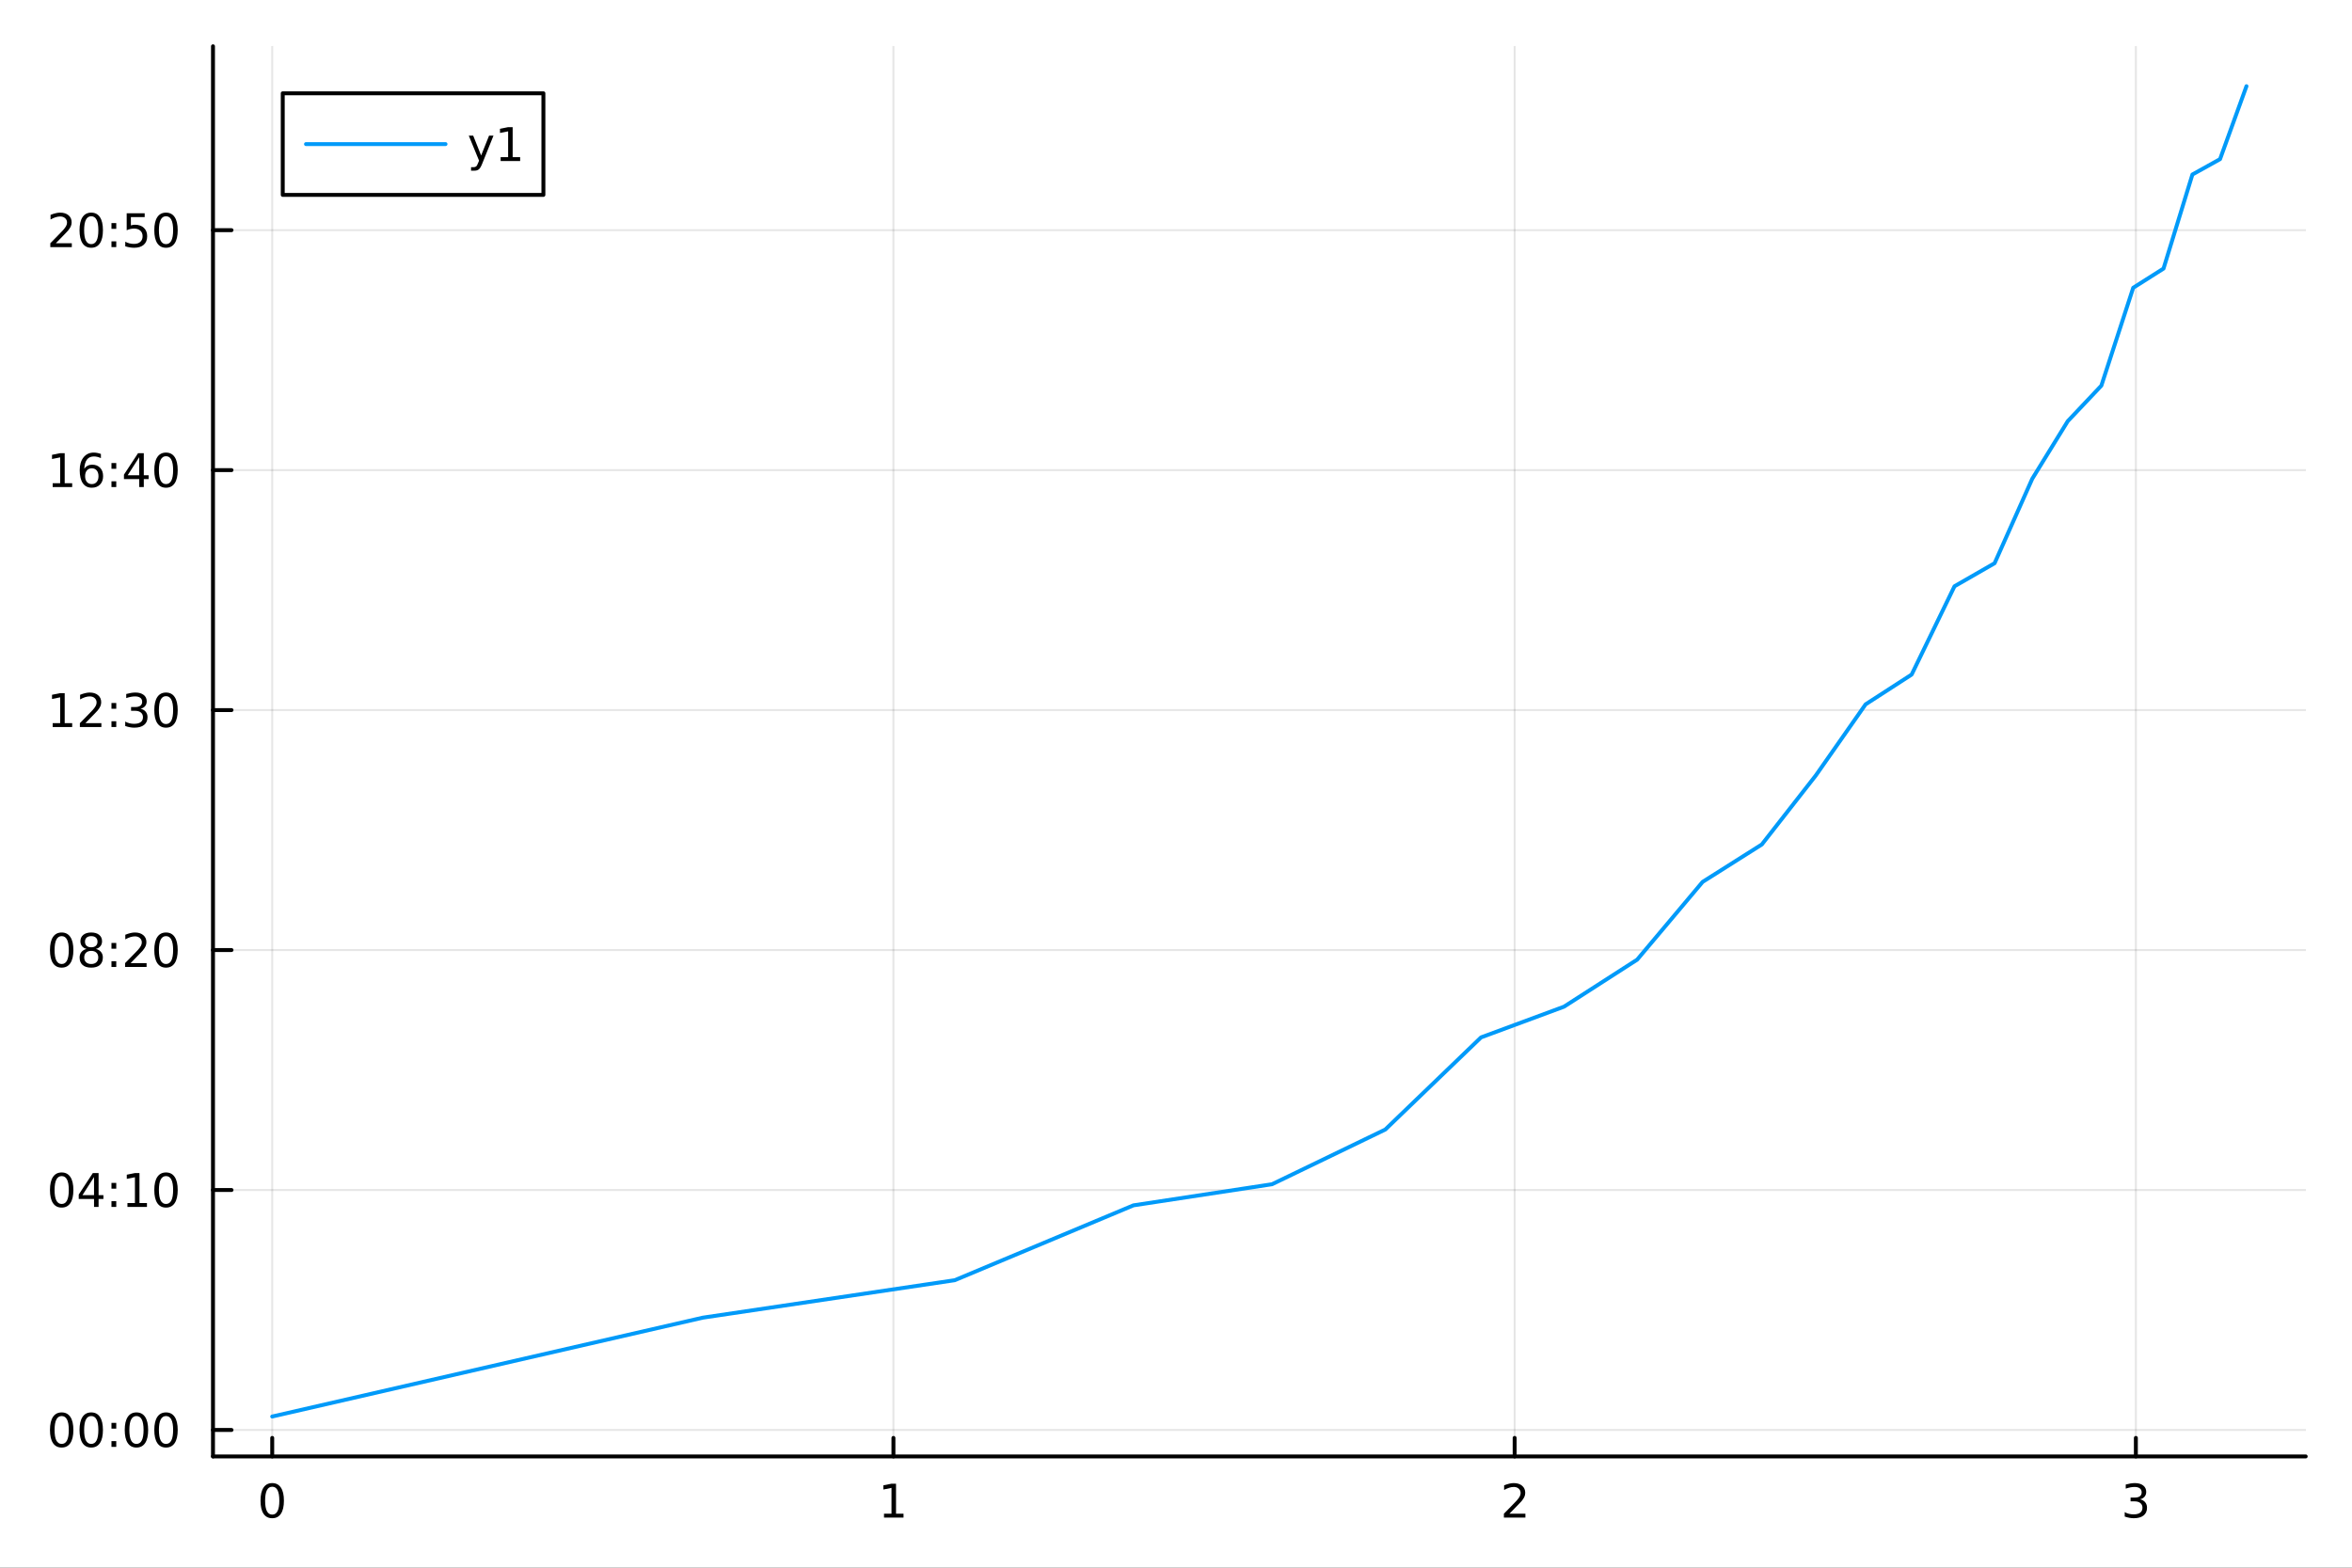 <?xml version="1.0" encoding="utf-8"?>
<svg xmlns="http://www.w3.org/2000/svg" xmlns:xlink="http://www.w3.org/1999/xlink" width="600" height="400" viewBox="0 0 2400 1600">
<rect x="0" y="0" width="2400" height="1600" fill="#333333" stroke="none"/>
<defs>
  <clipPath id="clip950">
    <rect x="0" y="0" width="2400" height="1600"/>
  </clipPath>
</defs>
<path clip-path="url(#clip950)" d="M0 1600 L2400 1600 L2400 0 L0 0  Z" fill="#ffffff" fill-rule="evenodd" fill-opacity="1"/>
<defs>
  <clipPath id="clip951">
    <rect x="480" y="0" width="1681" height="1600"/>
  </clipPath>
</defs>
<path clip-path="url(#clip950)" d="M217.339 1486.45 L2352.76 1486.45 L2352.76 47.244 L217.339 47.244  Z" fill="#ffffff" fill-rule="evenodd" fill-opacity="1"/>
<defs>
  <clipPath id="clip952">
    <rect x="217" y="47" width="2136" height="1440"/>
  </clipPath>
</defs>
<polyline clip-path="url(#clip952)" style="stroke:#000000; stroke-linecap:round; stroke-linejoin:round; stroke-width:2; stroke-opacity:0.1; fill:none" points="277.775,1486.45 277.775,47.244 "/>
<polyline clip-path="url(#clip952)" style="stroke:#000000; stroke-linecap:round; stroke-linejoin:round; stroke-width:2; stroke-opacity:0.1; fill:none" points="911.668,1486.45 911.668,47.244 "/>
<polyline clip-path="url(#clip952)" style="stroke:#000000; stroke-linecap:round; stroke-linejoin:round; stroke-width:2; stroke-opacity:0.1; fill:none" points="1545.56,1486.45 1545.56,47.244 "/>
<polyline clip-path="url(#clip952)" style="stroke:#000000; stroke-linecap:round; stroke-linejoin:round; stroke-width:2; stroke-opacity:0.1; fill:none" points="2179.45,1486.45 2179.45,47.244 "/>
<polyline clip-path="url(#clip952)" style="stroke:#000000; stroke-linecap:round; stroke-linejoin:round; stroke-width:2; stroke-opacity:0.1; fill:none" points="217.339,1459.43 2352.76,1459.43 "/>
<polyline clip-path="url(#clip952)" style="stroke:#000000; stroke-linecap:round; stroke-linejoin:round; stroke-width:2; stroke-opacity:0.1; fill:none" points="217.339,1214.53 2352.76,1214.53 "/>
<polyline clip-path="url(#clip952)" style="stroke:#000000; stroke-linecap:round; stroke-linejoin:round; stroke-width:2; stroke-opacity:0.1; fill:none" points="217.339,969.625 2352.76,969.625 "/>
<polyline clip-path="url(#clip952)" style="stroke:#000000; stroke-linecap:round; stroke-linejoin:round; stroke-width:2; stroke-opacity:0.1; fill:none" points="217.339,724.723 2352.76,724.723 "/>
<polyline clip-path="url(#clip952)" style="stroke:#000000; stroke-linecap:round; stroke-linejoin:round; stroke-width:2; stroke-opacity:0.1; fill:none" points="217.339,479.82 2352.76,479.82 "/>
<polyline clip-path="url(#clip952)" style="stroke:#000000; stroke-linecap:round; stroke-linejoin:round; stroke-width:2; stroke-opacity:0.1; fill:none" points="217.339,234.918 2352.76,234.918 "/>
<polyline clip-path="url(#clip950)" style="stroke:#000000; stroke-linecap:round; stroke-linejoin:round; stroke-width:4; stroke-opacity:1; fill:none" points="217.339,1486.45 2352.76,1486.45 "/>
<polyline clip-path="url(#clip950)" style="stroke:#000000; stroke-linecap:round; stroke-linejoin:round; stroke-width:4; stroke-opacity:1; fill:none" points="277.775,1486.45 277.775,1467.55 "/>
<polyline clip-path="url(#clip950)" style="stroke:#000000; stroke-linecap:round; stroke-linejoin:round; stroke-width:4; stroke-opacity:1; fill:none" points="911.668,1486.45 911.668,1467.55 "/>
<polyline clip-path="url(#clip950)" style="stroke:#000000; stroke-linecap:round; stroke-linejoin:round; stroke-width:4; stroke-opacity:1; fill:none" points="1545.56,1486.45 1545.56,1467.55 "/>
<polyline clip-path="url(#clip950)" style="stroke:#000000; stroke-linecap:round; stroke-linejoin:round; stroke-width:4; stroke-opacity:1; fill:none" points="2179.45,1486.45 2179.45,1467.55 "/>
<path clip-path="url(#clip950)" d="M277.775 1517.37 Q274.164 1517.37 272.335 1520.93 Q270.53 1524.47 270.53 1531.6 Q270.53 1538.71 272.335 1542.27 Q274.164 1545.82 277.775 1545.82 Q281.409 1545.82 283.215 1542.27 Q285.043 1538.71 285.043 1531.6 Q285.043 1524.47 283.215 1520.93 Q281.409 1517.37 277.775 1517.37 M277.775 1513.66 Q283.585 1513.66 286.641 1518.27 Q289.719 1522.85 289.719 1531.6 Q289.719 1540.33 286.641 1544.94 Q283.585 1549.52 277.775 1549.52 Q271.965 1549.52 268.886 1544.94 Q265.831 1540.33 265.831 1531.6 Q265.831 1522.85 268.886 1518.27 Q271.965 1513.66 277.775 1513.66 Z" fill="#000000" fill-rule="nonzero" fill-opacity="1" /><path clip-path="url(#clip950)" d="M902.05 1544.91 L909.688 1544.91 L909.688 1518.55 L901.378 1520.21 L901.378 1515.95 L909.642 1514.29 L914.318 1514.29 L914.318 1544.91 L921.957 1544.91 L921.957 1548.85 L902.05 1548.85 L902.05 1544.91 Z" fill="#000000" fill-rule="nonzero" fill-opacity="1" /><path clip-path="url(#clip950)" d="M1540.21 1544.91 L1556.53 1544.91 L1556.53 1548.85 L1534.59 1548.85 L1534.59 1544.91 Q1537.25 1542.16 1541.83 1537.53 Q1546.44 1532.88 1547.62 1531.53 Q1549.87 1529.01 1550.75 1527.27 Q1551.65 1525.51 1551.65 1523.82 Q1551.65 1521.07 1549.7 1519.33 Q1547.78 1517.6 1544.68 1517.6 Q1542.48 1517.6 1540.03 1518.36 Q1537.6 1519.13 1534.82 1520.68 L1534.82 1515.95 Q1537.64 1514.82 1540.1 1514.24 Q1542.55 1513.66 1544.59 1513.66 Q1549.96 1513.66 1553.15 1516.35 Q1556.35 1519.03 1556.35 1523.52 Q1556.35 1525.65 1555.54 1527.57 Q1554.75 1529.47 1552.64 1532.07 Q1552.06 1532.74 1548.96 1535.95 Q1545.86 1539.15 1540.21 1544.91 Z" fill="#000000" fill-rule="nonzero" fill-opacity="1" /><path clip-path="url(#clip950)" d="M2183.7 1530.21 Q2187.06 1530.93 2188.93 1533.2 Q2190.83 1535.47 2190.83 1538.8 Q2190.83 1543.92 2187.31 1546.72 Q2183.79 1549.52 2177.31 1549.52 Q2175.14 1549.52 2172.82 1549.08 Q2170.53 1548.66 2168.08 1547.81 L2168.08 1543.29 Q2170.02 1544.43 2172.33 1545.01 Q2174.65 1545.58 2177.17 1545.58 Q2181.57 1545.58 2183.86 1543.85 Q2186.18 1542.11 2186.18 1538.8 Q2186.18 1535.75 2184.02 1534.03 Q2181.89 1532.3 2178.08 1532.3 L2174.05 1532.3 L2174.05 1528.45 L2178.26 1528.45 Q2181.71 1528.45 2183.54 1527.09 Q2185.37 1525.7 2185.37 1523.11 Q2185.37 1520.45 2183.47 1519.03 Q2181.59 1517.6 2178.08 1517.6 Q2176.15 1517.6 2173.95 1518.01 Q2171.76 1518.43 2169.12 1519.31 L2169.12 1515.14 Q2171.78 1514.4 2174.09 1514.03 Q2176.43 1513.66 2178.49 1513.66 Q2183.82 1513.66 2186.92 1516.09 Q2190.02 1518.5 2190.02 1522.62 Q2190.02 1525.49 2188.38 1527.48 Q2186.73 1529.45 2183.7 1530.21 Z" fill="#000000" fill-rule="nonzero" fill-opacity="1" /><polyline clip-path="url(#clip950)" style="stroke:#000000; stroke-linecap:round; stroke-linejoin:round; stroke-width:4; stroke-opacity:1; fill:none" points="217.339,1486.45 217.339,47.244 "/>
<polyline clip-path="url(#clip950)" style="stroke:#000000; stroke-linecap:round; stroke-linejoin:round; stroke-width:4; stroke-opacity:1; fill:none" points="217.339,1459.43 236.236,1459.43 "/>
<polyline clip-path="url(#clip950)" style="stroke:#000000; stroke-linecap:round; stroke-linejoin:round; stroke-width:4; stroke-opacity:1; fill:none" points="217.339,1214.53 236.236,1214.53 "/>
<polyline clip-path="url(#clip950)" style="stroke:#000000; stroke-linecap:round; stroke-linejoin:round; stroke-width:4; stroke-opacity:1; fill:none" points="217.339,969.625 236.236,969.625 "/>
<polyline clip-path="url(#clip950)" style="stroke:#000000; stroke-linecap:round; stroke-linejoin:round; stroke-width:4; stroke-opacity:1; fill:none" points="217.339,724.723 236.236,724.723 "/>
<polyline clip-path="url(#clip950)" style="stroke:#000000; stroke-linecap:round; stroke-linejoin:round; stroke-width:4; stroke-opacity:1; fill:none" points="217.339,479.82 236.236,479.82 "/>
<polyline clip-path="url(#clip950)" style="stroke:#000000; stroke-linecap:round; stroke-linejoin:round; stroke-width:4; stroke-opacity:1; fill:none" points="217.339,234.918 236.236,234.918 "/>
<path clip-path="url(#clip950)" d="M62.937 1445.23 Q59.325 1445.23 57.497 1448.79 Q55.691 1452.34 55.691 1459.46 Q55.691 1466.57 57.497 1470.14 Q59.325 1473.68 62.937 1473.68 Q66.571 1473.68 68.376 1470.14 Q70.205 1466.57 70.205 1459.46 Q70.205 1452.34 68.376 1448.79 Q66.571 1445.23 62.937 1445.23 M62.937 1441.53 Q68.747 1441.53 71.802 1446.13 Q74.881 1450.72 74.881 1459.46 Q74.881 1468.19 71.802 1472.8 Q68.747 1477.38 62.937 1477.38 Q57.126 1477.38 54.048 1472.8 Q50.992 1468.19 50.992 1459.46 Q50.992 1450.72 54.048 1446.13 Q57.126 1441.53 62.937 1441.53 Z" fill="#000000" fill-rule="nonzero" fill-opacity="1" /><path clip-path="url(#clip950)" d="M93.098 1445.23 Q89.487 1445.23 87.659 1448.79 Q85.853 1452.34 85.853 1459.46 Q85.853 1466.57 87.659 1470.14 Q89.487 1473.68 93.098 1473.68 Q96.733 1473.68 98.538 1470.14 Q100.367 1466.57 100.367 1459.46 Q100.367 1452.34 98.538 1448.79 Q96.733 1445.23 93.098 1445.23 M93.098 1441.53 Q98.909 1441.53 101.964 1446.13 Q105.043 1450.72 105.043 1459.46 Q105.043 1468.19 101.964 1472.8 Q98.909 1477.38 93.098 1477.38 Q87.288 1477.38 84.21 1472.8 Q81.154 1468.19 81.154 1459.46 Q81.154 1450.72 84.21 1446.13 Q87.288 1441.53 93.098 1441.53 Z" fill="#000000" fill-rule="nonzero" fill-opacity="1" /><path clip-path="url(#clip950)" d="M113.746 1470.83 L118.631 1470.83 L118.631 1476.71 L113.746 1476.71 L113.746 1470.83 M113.746 1452.2 L118.631 1452.2 L118.631 1458.08 L113.746 1458.08 L113.746 1452.2 Z" fill="#000000" fill-rule="nonzero" fill-opacity="1" /><path clip-path="url(#clip950)" d="M139.232 1445.23 Q135.621 1445.23 133.793 1448.79 Q131.987 1452.34 131.987 1459.46 Q131.987 1466.57 133.793 1470.14 Q135.621 1473.68 139.232 1473.68 Q142.867 1473.68 144.672 1470.14 Q146.501 1466.57 146.501 1459.46 Q146.501 1452.34 144.672 1448.79 Q142.867 1445.23 139.232 1445.23 M139.232 1441.53 Q145.043 1441.53 148.098 1446.13 Q151.177 1450.72 151.177 1459.46 Q151.177 1468.19 148.098 1472.8 Q145.043 1477.38 139.232 1477.38 Q133.422 1477.38 130.344 1472.8 Q127.288 1468.19 127.288 1459.46 Q127.288 1450.72 130.344 1446.13 Q133.422 1441.53 139.232 1441.53 Z" fill="#000000" fill-rule="nonzero" fill-opacity="1" /><path clip-path="url(#clip950)" d="M169.394 1445.23 Q165.783 1445.23 163.954 1448.79 Q162.149 1452.34 162.149 1459.46 Q162.149 1466.57 163.954 1470.14 Q165.783 1473.68 169.394 1473.68 Q173.029 1473.68 174.834 1470.14 Q176.663 1466.57 176.663 1459.46 Q176.663 1452.34 174.834 1448.79 Q173.029 1445.23 169.394 1445.23 M169.394 1441.53 Q175.204 1441.53 178.26 1446.13 Q181.339 1450.72 181.339 1459.46 Q181.339 1468.19 178.26 1472.8 Q175.204 1477.38 169.394 1477.38 Q163.584 1477.38 160.505 1472.8 Q157.45 1468.19 157.45 1459.46 Q157.45 1450.72 160.505 1446.13 Q163.584 1441.53 169.394 1441.53 Z" fill="#000000" fill-rule="nonzero" fill-opacity="1" /><path clip-path="url(#clip950)" d="M62.937 1200.33 Q59.325 1200.33 57.497 1203.89 Q55.691 1207.43 55.691 1214.56 Q55.691 1221.67 57.497 1225.23 Q59.325 1228.78 62.937 1228.78 Q66.571 1228.78 68.376 1225.23 Q70.205 1221.67 70.205 1214.56 Q70.205 1207.43 68.376 1203.89 Q66.571 1200.33 62.937 1200.33 M62.937 1196.62 Q68.747 1196.62 71.802 1201.23 Q74.881 1205.81 74.881 1214.56 Q74.881 1223.29 71.802 1227.9 Q68.747 1232.48 62.937 1232.48 Q57.126 1232.48 54.048 1227.9 Q50.992 1223.29 50.992 1214.56 Q50.992 1205.81 54.048 1201.23 Q57.126 1196.62 62.937 1196.62 Z" fill="#000000" fill-rule="nonzero" fill-opacity="1" /><path clip-path="url(#clip950)" d="M95.946 1201.32 L84.14 1219.77 L95.946 1219.77 L95.946 1201.32 M94.719 1197.25 L100.598 1197.25 L100.598 1219.77 L105.529 1219.77 L105.529 1223.66 L100.598 1223.66 L100.598 1231.81 L95.946 1231.81 L95.946 1223.66 L80.344 1223.66 L80.344 1219.15 L94.719 1197.25 Z" fill="#000000" fill-rule="nonzero" fill-opacity="1" /><path clip-path="url(#clip950)" d="M113.746 1225.93 L118.631 1225.93 L118.631 1231.81 L113.746 1231.81 L113.746 1225.93 M113.746 1207.29 L118.631 1207.29 L118.631 1213.17 L113.746 1213.17 L113.746 1207.29 Z" fill="#000000" fill-rule="nonzero" fill-opacity="1" /><path clip-path="url(#clip950)" d="M130.043 1227.87 L137.681 1227.87 L137.681 1201.51 L129.371 1203.17 L129.371 1198.91 L137.635 1197.25 L142.311 1197.25 L142.311 1227.87 L149.95 1227.87 L149.95 1231.81 L130.043 1231.81 L130.043 1227.87 Z" fill="#000000" fill-rule="nonzero" fill-opacity="1" /><path clip-path="url(#clip950)" d="M169.394 1200.33 Q165.783 1200.33 163.954 1203.89 Q162.149 1207.43 162.149 1214.56 Q162.149 1221.67 163.954 1225.23 Q165.783 1228.78 169.394 1228.78 Q173.029 1228.78 174.834 1225.23 Q176.663 1221.67 176.663 1214.56 Q176.663 1207.43 174.834 1203.89 Q173.029 1200.33 169.394 1200.33 M169.394 1196.62 Q175.204 1196.62 178.26 1201.23 Q181.339 1205.81 181.339 1214.56 Q181.339 1223.29 178.26 1227.9 Q175.204 1232.48 169.394 1232.48 Q163.584 1232.48 160.505 1227.9 Q157.45 1223.29 157.45 1214.56 Q157.45 1205.81 160.505 1201.23 Q163.584 1196.62 169.394 1196.62 Z" fill="#000000" fill-rule="nonzero" fill-opacity="1" /><path clip-path="url(#clip950)" d="M62.937 955.424 Q59.325 955.424 57.497 958.989 Q55.691 962.53 55.691 969.66 Q55.691 976.766 57.497 980.331 Q59.325 983.873 62.937 983.873 Q66.571 983.873 68.376 980.331 Q70.205 976.766 70.205 969.66 Q70.205 962.53 68.376 958.989 Q66.571 955.424 62.937 955.424 M62.937 951.72 Q68.747 951.72 71.802 956.327 Q74.881 960.91 74.881 969.66 Q74.881 978.387 71.802 982.993 Q68.747 987.577 62.937 987.577 Q57.126 987.577 54.048 982.993 Q50.992 978.387 50.992 969.66 Q50.992 960.91 54.048 956.327 Q57.126 951.72 62.937 951.72 Z" fill="#000000" fill-rule="nonzero" fill-opacity="1" /><path clip-path="url(#clip950)" d="M93.098 970.493 Q89.765 970.493 87.844 972.276 Q85.946 974.058 85.946 977.183 Q85.946 980.308 87.844 982.09 Q89.765 983.873 93.098 983.873 Q96.432 983.873 98.353 982.09 Q100.274 980.285 100.274 977.183 Q100.274 974.058 98.353 972.276 Q96.455 970.493 93.098 970.493 M88.422 968.503 Q85.413 967.762 83.723 965.702 Q82.057 963.641 82.057 960.679 Q82.057 956.535 84.997 954.128 Q87.96 951.72 93.098 951.72 Q98.26 951.72 101.2 954.128 Q104.14 956.535 104.14 960.679 Q104.14 963.641 102.45 965.702 Q100.784 967.762 97.797 968.503 Q101.177 969.29 103.052 971.581 Q104.95 973.873 104.95 977.183 Q104.95 982.206 101.871 984.891 Q98.816 987.577 93.098 987.577 Q87.381 987.577 84.302 984.891 Q81.247 982.206 81.247 977.183 Q81.247 973.873 83.145 971.581 Q85.043 969.29 88.422 968.503 M86.71 961.118 Q86.71 963.804 88.376 965.308 Q90.066 966.813 93.098 966.813 Q96.108 966.813 97.797 965.308 Q99.51 963.804 99.51 961.118 Q99.51 958.433 97.797 956.929 Q96.108 955.424 93.098 955.424 Q90.066 955.424 88.376 956.929 Q86.71 958.433 86.71 961.118 Z" fill="#000000" fill-rule="nonzero" fill-opacity="1" /><path clip-path="url(#clip950)" d="M113.746 981.026 L118.631 981.026 L118.631 986.905 L113.746 986.905 L113.746 981.026 M113.746 962.391 L118.631 962.391 L118.631 968.271 L113.746 968.271 L113.746 962.391 Z" fill="#000000" fill-rule="nonzero" fill-opacity="1" /><path clip-path="url(#clip950)" d="M133.26 982.97 L149.58 982.97 L149.58 986.905 L127.635 986.905 L127.635 982.97 Q130.297 980.215 134.881 975.586 Q139.487 970.933 140.668 969.591 Q142.913 967.067 143.793 965.331 Q144.695 963.572 144.695 961.882 Q144.695 959.128 142.751 957.392 Q140.83 955.655 137.728 955.655 Q135.529 955.655 133.075 956.419 Q130.644 957.183 127.867 958.734 L127.867 954.012 Q130.691 952.878 133.144 952.299 Q135.598 951.72 137.635 951.72 Q143.006 951.72 146.2 954.405 Q149.394 957.091 149.394 961.581 Q149.394 963.711 148.584 965.632 Q147.797 967.53 145.691 970.123 Q145.112 970.794 142.01 974.012 Q138.908 977.206 133.26 982.97 Z" fill="#000000" fill-rule="nonzero" fill-opacity="1" /><path clip-path="url(#clip950)" d="M169.394 955.424 Q165.783 955.424 163.954 958.989 Q162.149 962.53 162.149 969.66 Q162.149 976.766 163.954 980.331 Q165.783 983.873 169.394 983.873 Q173.029 983.873 174.834 980.331 Q176.663 976.766 176.663 969.66 Q176.663 962.53 174.834 958.989 Q173.029 955.424 169.394 955.424 M169.394 951.72 Q175.204 951.72 178.26 956.327 Q181.339 960.91 181.339 969.66 Q181.339 978.387 178.26 982.993 Q175.204 987.577 169.394 987.577 Q163.584 987.577 160.505 982.993 Q157.45 978.387 157.45 969.66 Q157.45 960.91 160.505 956.327 Q163.584 951.72 169.394 951.72 Z" fill="#000000" fill-rule="nonzero" fill-opacity="1" /><path clip-path="url(#clip950)" d="M53.747 738.068 L61.386 738.068 L61.386 711.702 L53.075 713.369 L53.075 709.109 L61.339 707.443 L66.015 707.443 L66.015 738.068 L73.654 738.068 L73.654 742.003 L53.747 742.003 L53.747 738.068 Z" fill="#000000" fill-rule="nonzero" fill-opacity="1" /><path clip-path="url(#clip950)" d="M87.126 738.068 L103.446 738.068 L103.446 742.003 L81.501 742.003 L81.501 738.068 Q84.163 735.313 88.747 730.683 Q93.353 726.031 94.534 724.688 Q96.779 722.165 97.659 720.429 Q98.561 718.67 98.561 716.98 Q98.561 714.225 96.617 712.489 Q94.696 710.753 91.594 710.753 Q89.395 710.753 86.941 711.517 Q84.51 712.281 81.733 713.832 L81.733 709.109 Q84.557 707.975 87.01 707.396 Q89.464 706.818 91.501 706.818 Q96.871 706.818 100.066 709.503 Q103.26 712.188 103.26 716.679 Q103.26 718.808 102.45 720.73 Q101.663 722.628 99.557 725.22 Q98.978 725.892 95.876 729.109 Q92.774 732.304 87.126 738.068 Z" fill="#000000" fill-rule="nonzero" fill-opacity="1" /><path clip-path="url(#clip950)" d="M113.746 736.123 L118.631 736.123 L118.631 742.003 L113.746 742.003 L113.746 736.123 M113.746 717.489 L118.631 717.489 L118.631 723.369 L113.746 723.369 L113.746 717.489 Z" fill="#000000" fill-rule="nonzero" fill-opacity="1" /><path clip-path="url(#clip950)" d="M143.399 723.369 Q146.756 724.086 148.63 726.355 Q150.529 728.623 150.529 731.957 Q150.529 737.072 147.01 739.873 Q143.492 742.674 137.01 742.674 Q134.834 742.674 132.519 742.234 Q130.228 741.818 127.774 740.961 L127.774 736.447 Q129.719 737.581 132.033 738.16 Q134.348 738.739 136.871 738.739 Q141.269 738.739 143.561 737.003 Q145.876 735.267 145.876 731.957 Q145.876 728.901 143.723 727.188 Q141.593 725.452 137.774 725.452 L133.746 725.452 L133.746 721.609 L137.959 721.609 Q141.408 721.609 143.237 720.244 Q145.066 718.855 145.066 716.262 Q145.066 713.6 143.168 712.188 Q141.293 710.753 137.774 710.753 Q135.853 710.753 133.654 711.17 Q131.455 711.586 128.816 712.466 L128.816 708.299 Q131.478 707.558 133.793 707.188 Q136.131 706.818 138.191 706.818 Q143.515 706.818 146.617 709.248 Q149.718 711.656 149.718 715.776 Q149.718 718.646 148.075 720.637 Q146.431 722.605 143.399 723.369 Z" fill="#000000" fill-rule="nonzero" fill-opacity="1" /><path clip-path="url(#clip950)" d="M169.394 710.521 Q165.783 710.521 163.954 714.086 Q162.149 717.628 162.149 724.757 Q162.149 731.864 163.954 735.429 Q165.783 738.97 169.394 738.97 Q173.029 738.97 174.834 735.429 Q176.663 731.864 176.663 724.757 Q176.663 717.628 174.834 714.086 Q173.029 710.521 169.394 710.521 M169.394 706.818 Q175.204 706.818 178.26 711.424 Q181.339 716.008 181.339 724.757 Q181.339 733.484 178.26 738.091 Q175.204 742.674 169.394 742.674 Q163.584 742.674 160.505 738.091 Q157.45 733.484 157.45 724.757 Q157.45 716.008 160.505 711.424 Q163.584 706.818 169.394 706.818 Z" fill="#000000" fill-rule="nonzero" fill-opacity="1" /><path clip-path="url(#clip950)" d="M53.747 493.165 L61.386 493.165 L61.386 466.8 L53.075 468.466 L53.075 464.207 L61.339 462.54 L66.015 462.54 L66.015 493.165 L73.654 493.165 L73.654 497.1 L53.747 497.1 L53.747 493.165 Z" fill="#000000" fill-rule="nonzero" fill-opacity="1" /><path clip-path="url(#clip950)" d="M93.677 477.957 Q90.529 477.957 88.677 480.11 Q86.848 482.262 86.848 486.012 Q86.848 489.739 88.677 491.915 Q90.529 494.068 93.677 494.068 Q96.825 494.068 98.654 491.915 Q100.506 489.739 100.506 486.012 Q100.506 482.262 98.654 480.11 Q96.825 477.957 93.677 477.957 M102.959 463.304 L102.959 467.563 Q101.2 466.73 99.395 466.29 Q97.612 465.85 95.853 465.85 Q91.223 465.85 88.77 468.975 Q86.339 472.1 85.992 478.42 Q87.358 476.406 89.418 475.341 Q91.478 474.253 93.955 474.253 Q99.163 474.253 102.172 477.424 Q105.205 480.573 105.205 486.012 Q105.205 491.336 102.057 494.554 Q98.909 497.772 93.677 497.772 Q87.682 497.772 84.51 493.188 Q81.339 488.582 81.339 479.855 Q81.339 471.661 85.228 466.8 Q89.117 461.915 95.668 461.915 Q97.427 461.915 99.21 462.262 Q101.015 462.61 102.959 463.304 Z" fill="#000000" fill-rule="nonzero" fill-opacity="1" /><path clip-path="url(#clip950)" d="M113.746 491.221 L118.631 491.221 L118.631 497.1 L113.746 497.1 L113.746 491.221 M113.746 472.587 L118.631 472.587 L118.631 478.466 L113.746 478.466 L113.746 472.587 Z" fill="#000000" fill-rule="nonzero" fill-opacity="1" /><path clip-path="url(#clip950)" d="M142.08 466.614 L130.274 485.063 L142.08 485.063 L142.08 466.614 M140.853 462.54 L146.732 462.54 L146.732 485.063 L151.663 485.063 L151.663 488.952 L146.732 488.952 L146.732 497.1 L142.08 497.1 L142.08 488.952 L126.478 488.952 L126.478 484.438 L140.853 462.54 Z" fill="#000000" fill-rule="nonzero" fill-opacity="1" /><path clip-path="url(#clip950)" d="M169.394 465.619 Q165.783 465.619 163.954 469.184 Q162.149 472.725 162.149 479.855 Q162.149 486.961 163.954 490.526 Q165.783 494.068 169.394 494.068 Q173.029 494.068 174.834 490.526 Q176.663 486.961 176.663 479.855 Q176.663 472.725 174.834 469.184 Q173.029 465.619 169.394 465.619 M169.394 461.915 Q175.204 461.915 178.26 466.522 Q181.339 471.105 181.339 479.855 Q181.339 488.582 178.26 493.188 Q175.204 497.772 169.394 497.772 Q163.584 497.772 160.505 493.188 Q157.45 488.582 157.45 479.855 Q157.45 471.105 160.505 466.522 Q163.584 461.915 169.394 461.915 Z" fill="#000000" fill-rule="nonzero" fill-opacity="1" /><path clip-path="url(#clip950)" d="M56.964 248.263 L73.284 248.263 L73.284 252.198 L51.339 252.198 L51.339 248.263 Q54.001 245.508 58.585 240.878 Q63.191 236.226 64.372 234.883 Q66.617 232.36 67.497 230.624 Q68.399 228.865 68.399 227.175 Q68.399 224.42 66.455 222.684 Q64.534 220.948 61.432 220.948 Q59.233 220.948 56.779 221.712 Q54.349 222.476 51.571 224.027 L51.571 219.304 Q54.395 218.17 56.849 217.591 Q59.302 217.013 61.339 217.013 Q66.71 217.013 69.904 219.698 Q73.099 222.383 73.099 226.874 Q73.099 229.003 72.288 230.925 Q71.501 232.823 69.395 235.415 Q68.816 236.087 65.714 239.304 Q62.612 242.499 56.964 248.263 Z" fill="#000000" fill-rule="nonzero" fill-opacity="1" /><path clip-path="url(#clip950)" d="M93.098 220.716 Q89.487 220.716 87.659 224.281 Q85.853 227.823 85.853 234.952 Q85.853 242.059 87.659 245.624 Q89.487 249.165 93.098 249.165 Q96.733 249.165 98.538 245.624 Q100.367 242.059 100.367 234.952 Q100.367 227.823 98.538 224.281 Q96.733 220.716 93.098 220.716 M93.098 217.013 Q98.909 217.013 101.964 221.619 Q105.043 226.203 105.043 234.952 Q105.043 243.679 101.964 248.286 Q98.909 252.869 93.098 252.869 Q87.288 252.869 84.21 248.286 Q81.154 243.679 81.154 234.952 Q81.154 226.203 84.21 221.619 Q87.288 217.013 93.098 217.013 Z" fill="#000000" fill-rule="nonzero" fill-opacity="1" /><path clip-path="url(#clip950)" d="M113.746 246.318 L118.631 246.318 L118.631 252.198 L113.746 252.198 L113.746 246.318 M113.746 227.684 L118.631 227.684 L118.631 233.564 L113.746 233.564 L113.746 227.684 Z" fill="#000000" fill-rule="nonzero" fill-opacity="1" /><path clip-path="url(#clip950)" d="M129.279 217.638 L147.635 217.638 L147.635 221.573 L133.561 221.573 L133.561 230.045 Q134.58 229.698 135.598 229.536 Q136.617 229.351 137.635 229.351 Q143.422 229.351 146.802 232.522 Q150.181 235.693 150.181 241.11 Q150.181 246.689 146.709 249.79 Q143.237 252.869 136.918 252.869 Q134.742 252.869 132.473 252.499 Q130.228 252.128 127.82 251.388 L127.82 246.689 Q129.904 247.823 132.126 248.378 Q134.348 248.934 136.825 248.934 Q140.83 248.934 143.168 246.827 Q145.506 244.721 145.506 241.11 Q145.506 237.499 143.168 235.392 Q140.83 233.286 136.825 233.286 Q134.95 233.286 133.075 233.703 Q131.223 234.119 129.279 234.999 L129.279 217.638 Z" fill="#000000" fill-rule="nonzero" fill-opacity="1" /><path clip-path="url(#clip950)" d="M169.394 220.716 Q165.783 220.716 163.954 224.281 Q162.149 227.823 162.149 234.952 Q162.149 242.059 163.954 245.624 Q165.783 249.165 169.394 249.165 Q173.029 249.165 174.834 245.624 Q176.663 242.059 176.663 234.952 Q176.663 227.823 174.834 224.281 Q173.029 220.716 169.394 220.716 M169.394 217.013 Q175.204 217.013 178.26 221.619 Q181.339 226.203 181.339 234.952 Q181.339 243.679 178.26 248.286 Q175.204 252.869 169.394 252.869 Q163.584 252.869 160.505 248.286 Q157.45 243.679 157.45 234.952 Q157.45 226.203 160.505 221.619 Q163.584 217.013 169.394 217.013 Z" fill="#000000" fill-rule="nonzero" fill-opacity="1" /><polyline clip-path="url(#clip952)" style="stroke:#009af9; stroke-linecap:round; stroke-linejoin:round; stroke-width:4; stroke-opacity:1; fill:none" points="277.775,1445.72 717.156,1344.82 974.177,1306.61 1156.54,1230.2 1297.99,1208.65 1413.56,1152.81 1511.27,1058.77 1595.92,1027.42 1670.58,979.421 1737.37,900.073 1797.78,861.868 1852.94,791.336 1903.68,718.845 1950.65,688.477 1994.39,598.353 2035.3,574.842 2073.73,488.637 2109.96,429.86 2144.23,393.615 2176.75,293.694 2207.68,274.102 2237.16,178.1 2265.34,162.427 2292.32,87.976 "/>
<path clip-path="url(#clip950)" d="M288.519 198.898 L554.491 198.898 L554.491 95.218 L288.519 95.218  Z" fill="#ffffff" fill-rule="evenodd" fill-opacity="1"/>
<polyline clip-path="url(#clip950)" style="stroke:#000000; stroke-linecap:round; stroke-linejoin:round; stroke-width:4; stroke-opacity:1; fill:none" points="288.519,198.898 554.491,198.898 554.491,95.218 288.519,95.218 288.519,198.898 "/>
<polyline clip-path="url(#clip950)" style="stroke:#009af9; stroke-linecap:round; stroke-linejoin:round; stroke-width:4; stroke-opacity:1; fill:none" points="312.246,147.058 454.607,147.058 "/>
<path clip-path="url(#clip950)" d="M492.177 166.745 Q490.371 171.375 488.658 172.787 Q486.945 174.199 484.075 174.199 L480.672 174.199 L480.672 170.634 L483.172 170.634 Q484.931 170.634 485.903 169.8 Q486.876 168.967 488.056 165.865 L488.82 163.921 L478.334 138.412 L482.848 138.412 L490.95 158.689 L499.052 138.412 L503.565 138.412 L492.177 166.745 Z" fill="#000000" fill-rule="nonzero" fill-opacity="1" /><path clip-path="url(#clip950)" d="M510.857 160.402 L518.496 160.402 L518.496 134.037 L510.186 135.703 L510.186 131.444 L518.45 129.778 L523.126 129.778 L523.126 160.402 L530.764 160.402 L530.764 164.338 L510.857 164.338 L510.857 160.402 Z" fill="#000000" fill-rule="nonzero" fill-opacity="1" /></svg>
